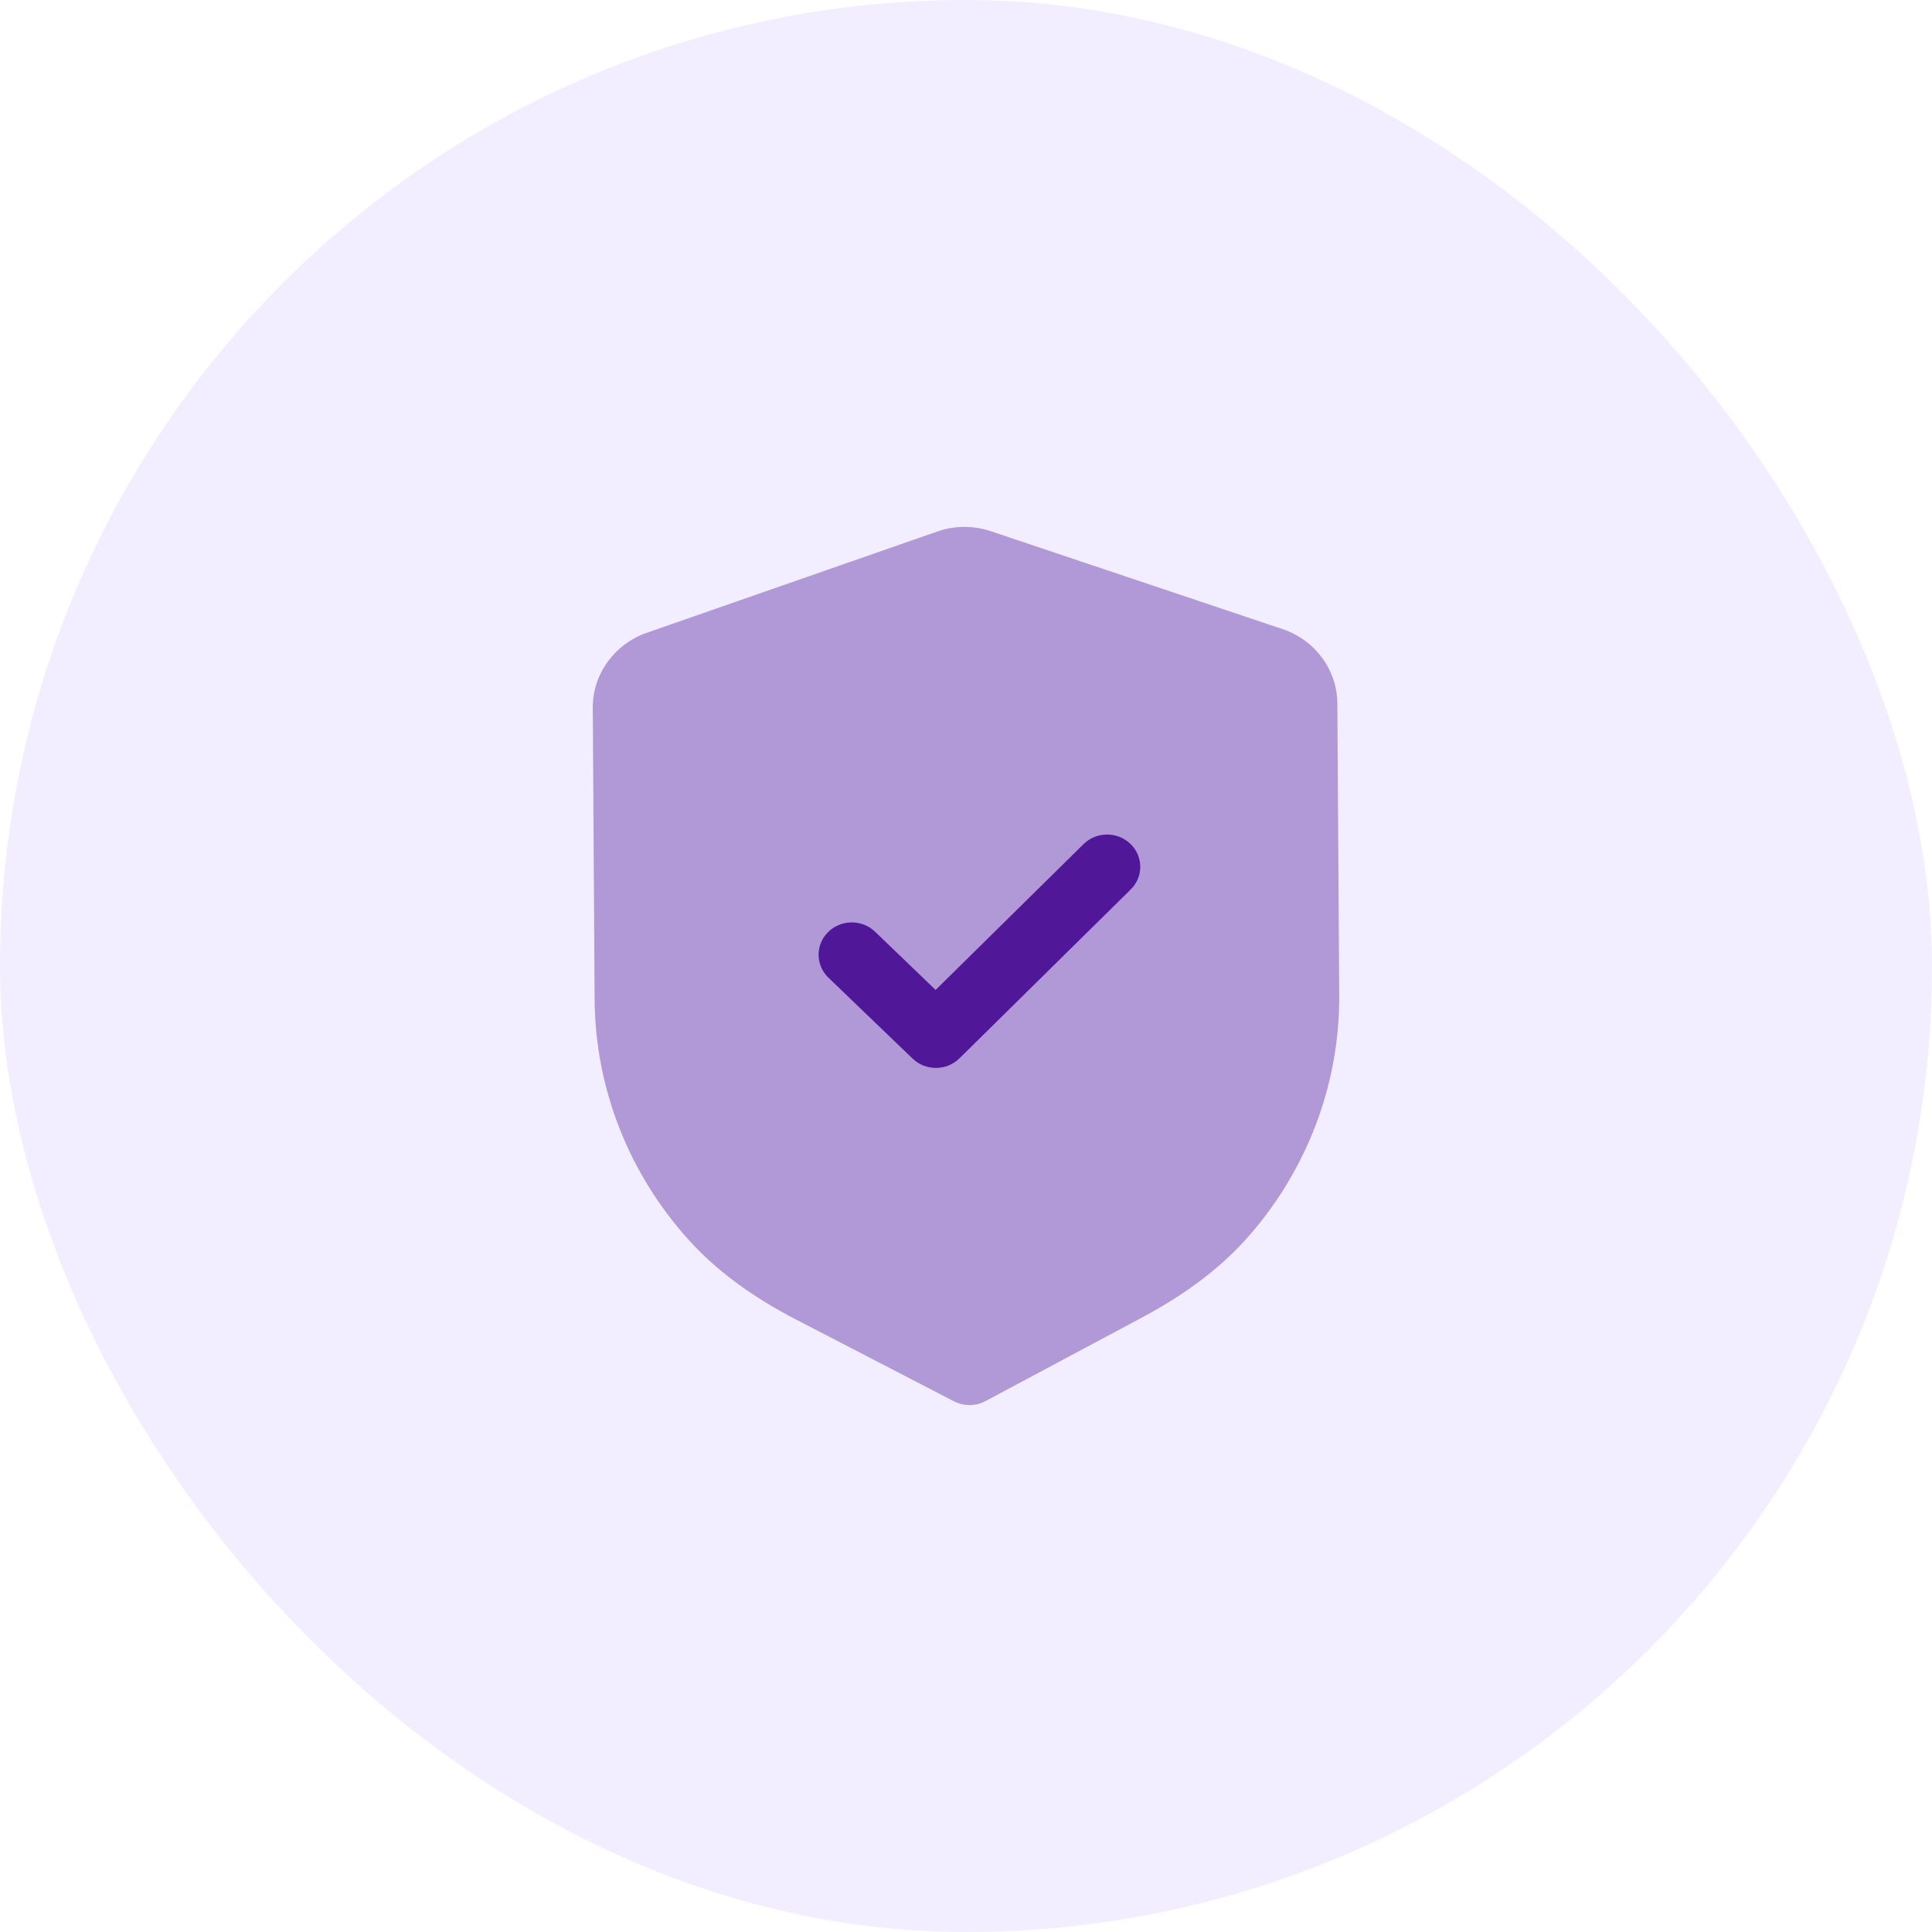 <svg width="44" height="44" viewBox="0 0 44 44" fill="none" xmlns="http://www.w3.org/2000/svg">
<rect width="44" height="44" rx="22" fill="#8154FF" fill-opacity="0.1"/>
<path opacity="0.4" d="M22.087 32C21.963 32 21.839 31.972 21.727 31.914L18.126 30.05C17.104 29.52 16.305 28.926 15.681 28.234C14.315 26.72 13.554 24.776 13.542 22.76L13.5 16.124C13.495 15.358 13.989 14.671 14.728 14.412L21.34 12.107C21.733 11.967 22.171 11.965 22.571 12.1L29.208 14.327C29.951 14.575 30.453 15.257 30.457 16.022L30.5 22.663C30.513 24.676 29.779 26.627 28.434 28.158C27.817 28.86 27.024 29.463 26.013 30.003L22.444 31.909C22.333 31.969 22.21 31.999 22.087 32Z" fill="#501799"/>
<path d="M21.319 24.321C21.126 24.322 20.933 24.252 20.784 24.109L18.867 22.266C18.571 21.979 18.568 21.515 18.861 21.226C19.154 20.937 19.632 20.934 19.929 21.219L21.308 22.545L24.676 19.225C24.97 18.936 25.448 18.933 25.744 19.218C26.041 19.504 26.044 19.97 25.751 20.257L21.852 24.102C21.705 24.247 21.513 24.32 21.319 24.321Z" fill="#501799"/>
</svg>
